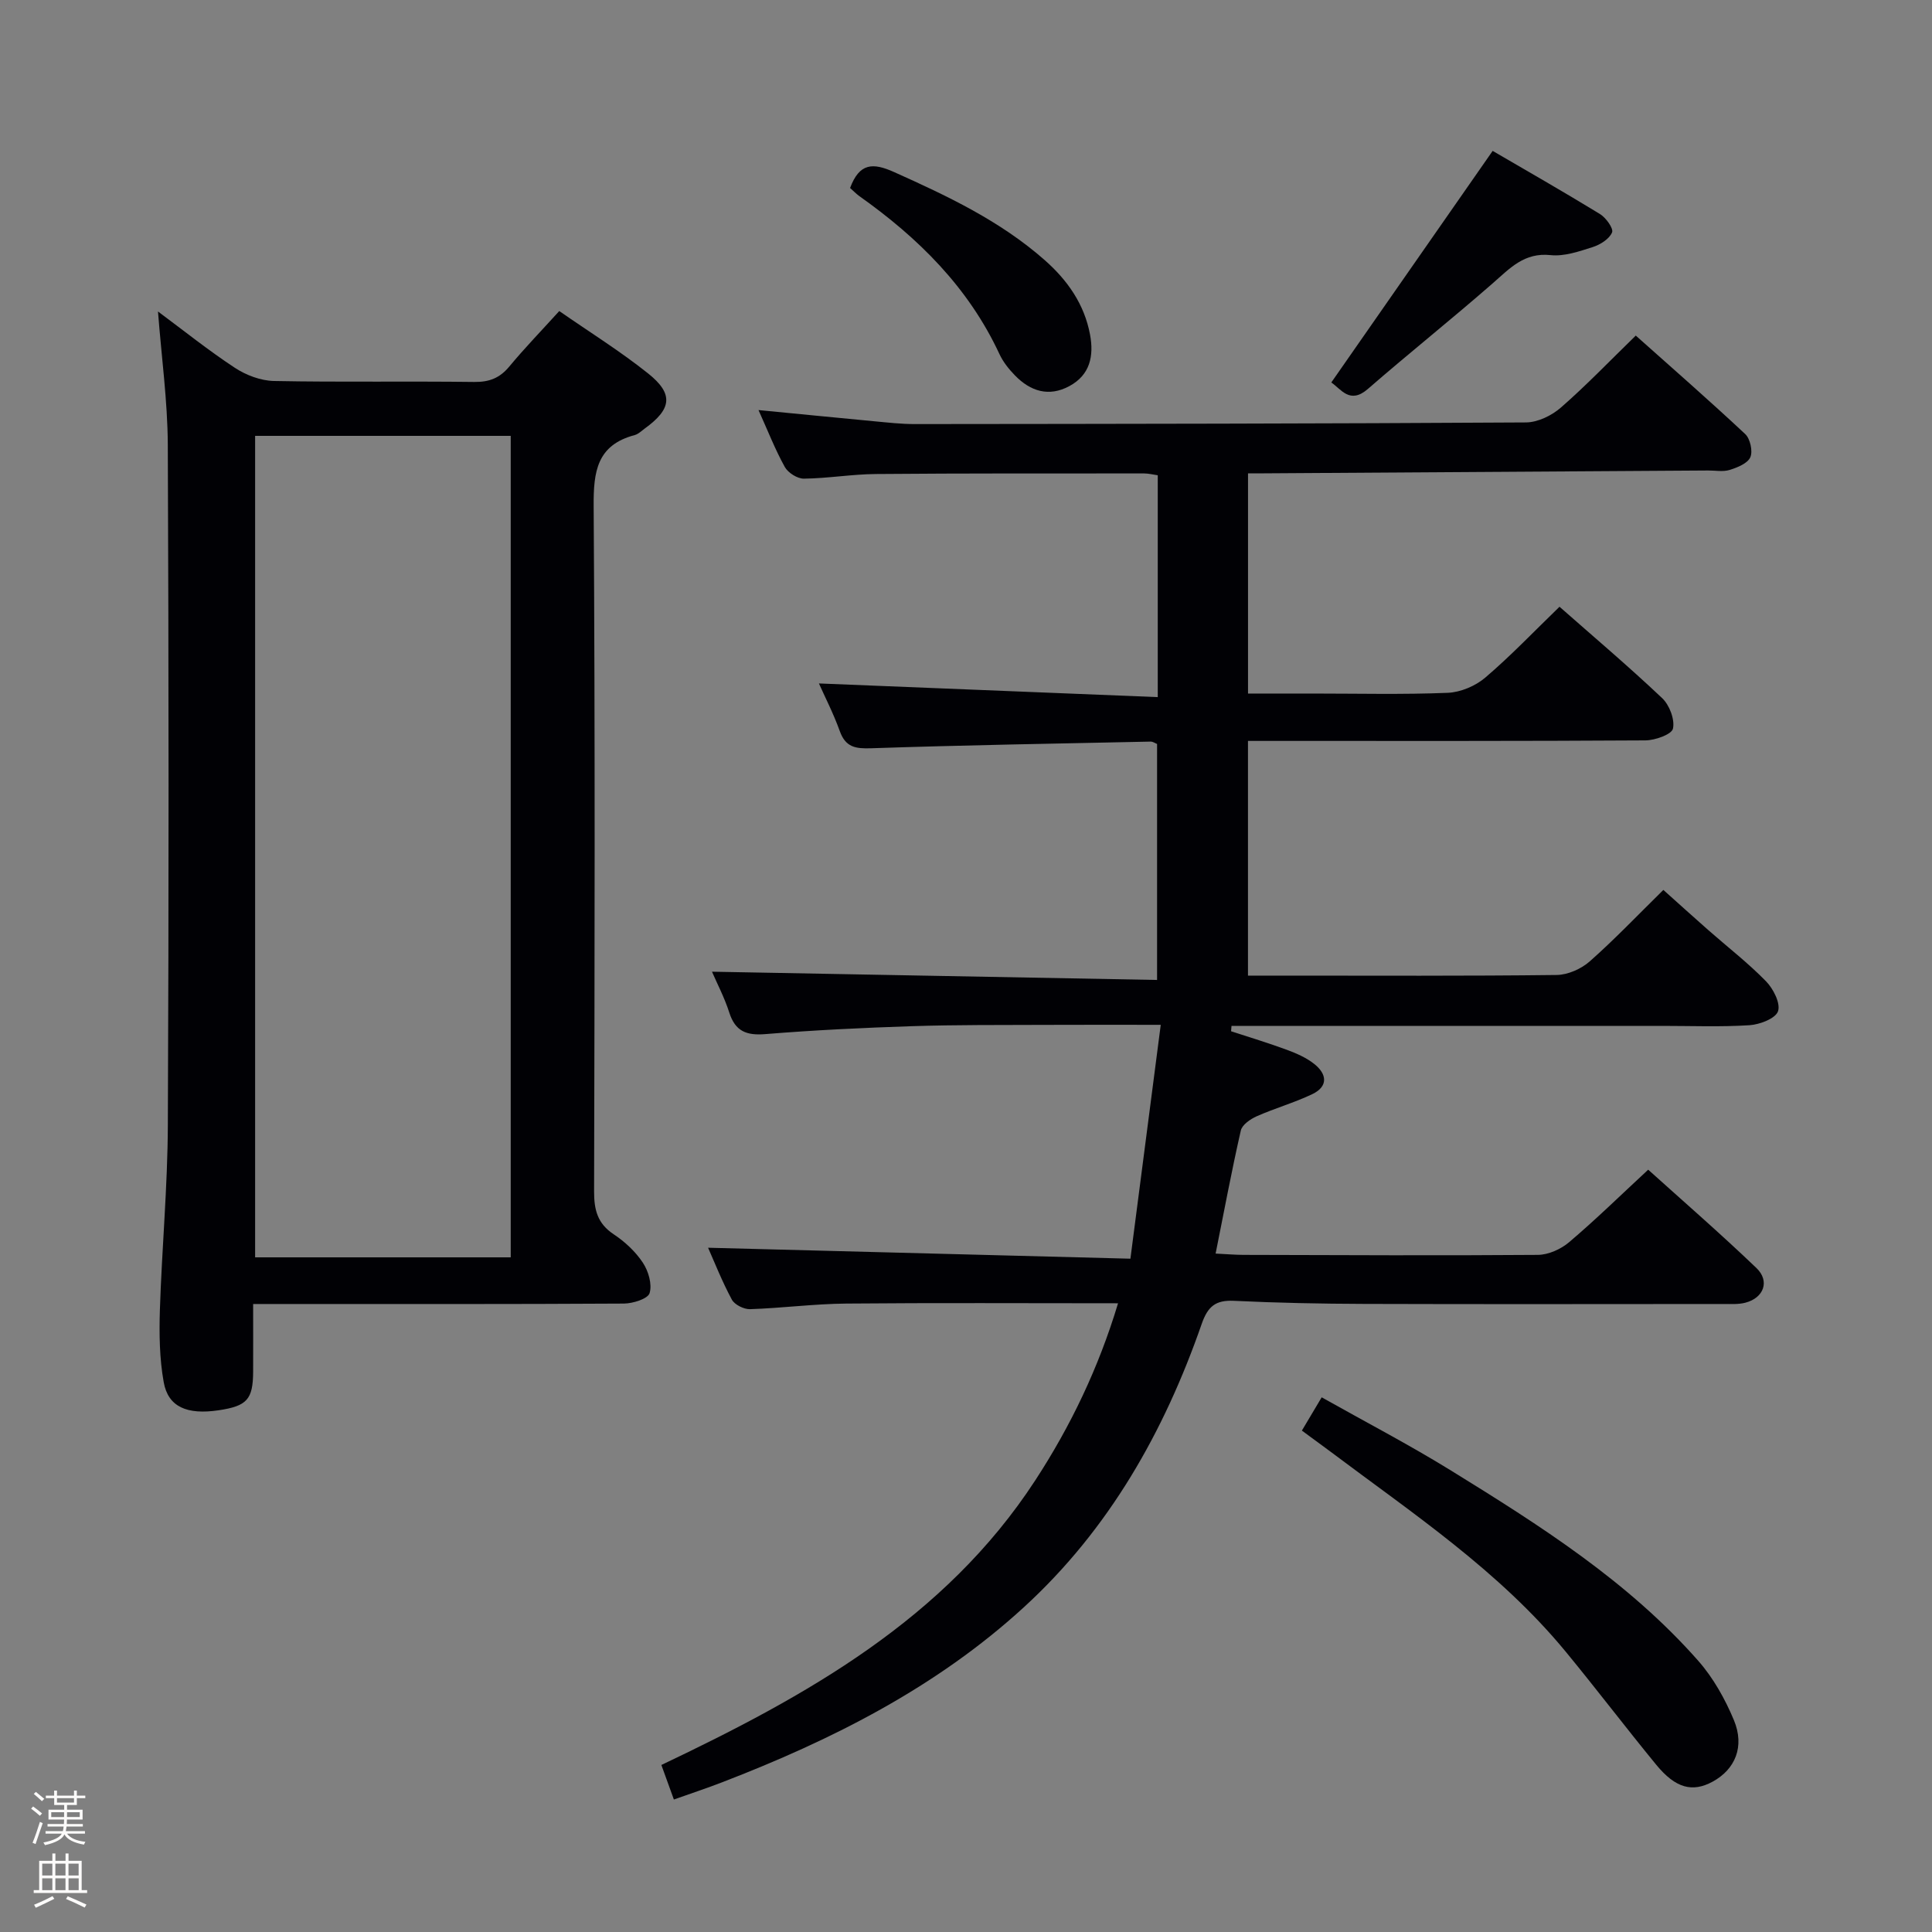 <svg enable-background="new 0 0 400 400" viewBox="0 0 400 400" xmlns="http://www.w3.org/2000/svg"><rect x="0" y="0" width="400" height="400" fill="#808080" stroke="none"/><path d="m6.44 374.46.42-.45c.65.47 1.27.95 1.85 1.44l-.45.49c-.65-.56-1.25-1.06-1.82-1.48m.93 7.33-.63-.26c.55-1.36 1.05-2.8 1.52-4.33.19.1.38.19.59.27-.46 1.29-.95 2.73-1.48 4.32m-.38-10.38.44-.42c.43.34 1.01.82 1.74 1.44l-.49.49c-.53-.51-1.09-1.01-1.69-1.51m2.5.35h1.72v-1.04h.59v1.04h3.52v-1.04h.59v1.04h1.75v.53h-1.75v1.42h-2.03v.97h3.22v2.03h-3.24c0 .35-.01.66-.03.93h3.32v.53h-3.37c-.03.27-.08.58-.15.94h3.96v.53h-3.71c.67.92 1.93 1.48 3.79 1.68-.13.24-.23.44-.29.59-2.13-.38-3.48-1.08-4.04-2.12-.43.97-1.77 1.72-4.03 2.23-.09-.19-.2-.37-.33-.55 2.1-.42 3.37-1.03 3.81-1.83h-3.36v-.53h3.58c.08-.29.13-.61.16-.94h-3.33v-.53h3.39c.02-.27.04-.58.04-.93h-3.23v-2.03h3.25v-.97h-2.07v-1.42h-1.73zm1.12 3.44v1h2.65c.01-.3.02-.44.01-.4v-.25-.35zm1.19-2h3.52v-.91h-3.52zm4.71 2h-2.63v.59c0 .15-.01.28-.01.4h2.64z" fill="#fcfbfa"/><path d="m13.56 383.74h.63v1.52h2.72v6.07h1.13v.6h-11.06v-.6h1.13v-6.07h2.73v-1.52h.63v1.52h2.1v-1.52zm-2.69 8.83.38.56c-1.24.63-2.53 1.25-3.85 1.85-.1-.21-.21-.42-.34-.63 1.36-.55 2.63-1.15 3.81-1.78m-2.13-4.27h2.1v-2.45h-2.1zm0 3.04h2.1v-2.46h-2.1zm2.72-3.04h2.1v-2.45h-2.1zm0 3.04h2.1v-2.46h-2.1zm6.07 3.6c-1.41-.71-2.7-1.3-3.86-1.78l.35-.56c1.45.62 2.75 1.19 3.88 1.72zm-1.25-9.09h-2.1v2.45h2.1zm-2.09 5.49h2.1v-2.46h-2.1z" fill="#fcfbfa"/><g fill="#010105"><path d="m231.48 269.83c-19.34 0-37.81-.11-56.28.06-6.64.06-13.27.94-19.91 1.16-1.27.04-3.2-.92-3.77-1.98-2.03-3.77-3.61-7.79-4.92-10.74 28.64.74 57.5 1.49 87.44 2.27 2.12-16.38 4.14-31.92 6.28-48.42-8.53 0-16.28-.03-24.02.01-9.16.04-18.33-.03-27.49.27-10.12.33-20.25.82-30.35 1.64-3.91.32-6.23-.57-7.47-4.46-1-3.13-2.56-6.08-3.58-8.46 30.51.57 61.12 1.14 92.15 1.71 0-17 0-32.89 0-48.86-.41-.16-.87-.5-1.33-.49-19.3.41-38.59.73-57.88 1.38-3.25.11-5.28-.21-6.48-3.55-1.33-3.7-3.15-7.22-4.32-9.87 23.13.93 46.48 1.88 70.15 2.83 0-16.1 0-30.86 0-45.93-.95-.13-1.89-.38-2.83-.38-18.5.01-37-.04-55.5.12-4.98.04-9.95.9-14.93.96-1.34.02-3.28-1.21-3.95-2.41-1.99-3.58-3.49-7.44-5.45-11.79 8.49.82 16.22 1.59 23.96 2.32 2.81.26 5.63.59 8.45.58 42.16-.04 84.33-.08 126.49-.34 2.45-.02 5.35-1.43 7.25-3.1 5.25-4.58 10.08-9.63 15.48-14.88 7.43 6.63 15.16 13.37 22.65 20.38 1.04.97 1.61 3.55 1.07 4.8-.56 1.28-2.67 2.13-4.27 2.63-1.37.43-2.97.11-4.47.12-30.65.2-61.3.39-91.95.59-.98.01-1.97 0-3.31 0v45.59h13.36c9.33 0 18.68.23 27.99-.15 2.66-.11 5.73-1.41 7.77-3.15 5.31-4.53 10.14-9.61 15.37-14.67 6.9 6.08 14.25 12.3 21.24 18.91 1.52 1.43 2.66 4.42 2.25 6.32-.25 1.2-3.7 2.43-5.72 2.44-25.33.16-50.66.11-76 .11-1.97 0-3.95 0-6.27 0v48.59h7.4c18.83 0 37.67.1 56.5-.13 2.32-.03 5.08-1.25 6.84-2.8 5.11-4.51 9.83-9.47 15.26-14.81 2.97 2.66 6.12 5.51 9.31 8.32 4 3.52 8.24 6.8 11.95 10.6 1.51 1.55 3.04 4.56 2.48 6.2-.51 1.5-3.78 2.75-5.91 2.89-5.98.38-11.99.14-17.99.14-28 0-56 0-84 0-1.75 0-3.5 0-5.25 0-.03.37-.06.74-.09 1.11 3.85 1.26 7.73 2.43 11.52 3.83 2 .74 4.05 1.63 5.7 2.94 2.63 2.08 2.95 4.65-.42 6.26-3.72 1.77-7.74 2.91-11.51 4.58-1.3.58-3 1.75-3.27 2.94-1.88 8.23-3.43 16.54-5.22 25.48 2.26.11 4 .26 5.73.27 20.33.05 40.67.16 61 0 2.18-.02 4.75-1.18 6.45-2.62 5.45-4.62 10.57-9.63 16.38-15.02 7.02 6.33 14.89 13.16 22.41 20.36 2.83 2.71 1.52 6.19-2.29 7.18-1.42.37-2.97.27-4.47.27-24.83.01-49.67.06-74.5-.02-8.98-.03-17.97-.21-26.93-.64-3.8-.18-5.4 1.17-6.66 4.78-7.76 22.3-19.15 42.46-36.74 58.59-18.19 16.68-39.82 27.56-62.62 36.34-3.08 1.19-6.23 2.23-9.92 3.54-.89-2.47-1.7-4.71-2.59-7.15 30.03-14.29 58.63-30.16 77.37-58.87 7.36-11.27 13.14-23.32 17.18-36.72z"/><path d="m32.71 64.49c5.27 3.91 10.41 8.04 15.9 11.65 2.32 1.53 5.36 2.68 8.1 2.74 13.82.27 27.65.02 41.47.2 3.12.04 5.29-.81 7.27-3.2 3.18-3.83 6.65-7.41 10.34-11.48 6.26 4.35 12.61 8.3 18.41 12.93 5.32 4.25 4.87 7.36-.72 11.4-.67.49-1.32 1.15-2.08 1.35-7.8 2.07-8.54 7.53-8.49 14.68.31 47.3.2 94.61.09 141.92-.01 3.8.7 6.64 4.05 8.86 2.32 1.54 4.52 3.58 6.04 5.88 1.16 1.74 1.96 4.48 1.4 6.31-.36 1.18-3.46 2.15-5.34 2.16-23.49.14-46.97.09-70.46.09-1.82 0-3.65 0-6.28 0 0 4.83.02 9.42 0 14-.03 5.76-1.26 7.12-7.13 8-6.55.98-10.48-.68-11.39-5.84-.87-4.85-.94-9.92-.79-14.87.41-12.79 1.6-25.56 1.65-38.34.21-46.97.19-93.95-.01-140.92-.05-9.04-1.31-18.09-2.03-27.52zm20.11 25.75v170.08h52.92c0-56.79 0-113.32 0-170.08-17.66 0-35.09 0-52.92 0z"/><path d="m269.54 296.19c1.31-2.2 2.47-4.15 4.1-6.89 9.06 5.1 18.13 9.82 26.81 15.18 18.4 11.36 36.7 22.96 51.16 39.38 3.11 3.53 5.55 7.9 7.37 12.26 2.29 5.49.27 10.22-4.41 12.76-4.17 2.26-7.66 1.37-11.66-3.5-6.33-7.71-12.36-15.66-18.7-23.36-13.8-16.77-31.75-28.7-48.88-41.57-1.82-1.36-3.68-2.7-5.79-4.26z"/><path d="m275.63 79.19c11.15-16.01 22.06-31.66 33.41-47.95 6.93 4.04 14.64 8.44 22.21 13.07 1.24.76 2.85 2.99 2.51 3.81-.56 1.35-2.43 2.53-3.99 3.03-2.82.9-5.9 1.97-8.73 1.67-5.47-.59-8.43 2.73-11.96 5.81-8.51 7.44-17.36 14.49-25.89 21.91-3.73 3.23-5.52.02-7.56-1.35z"/><path d="m176 38.92c1.95-5.21 4.72-5.26 9.08-3.31 11.09 4.97 22.01 10.13 31.21 18.24 4.69 4.13 8.21 9.1 9.39 15.42.83 4.45 0 8.36-4.28 10.67-4.26 2.3-8.07 1.07-11.27-2.22-1.26-1.29-2.45-2.79-3.2-4.4-6.43-13.83-16.82-24.09-29.06-32.75-.64-.47-1.21-1.07-1.87-1.65z"/></g></svg>